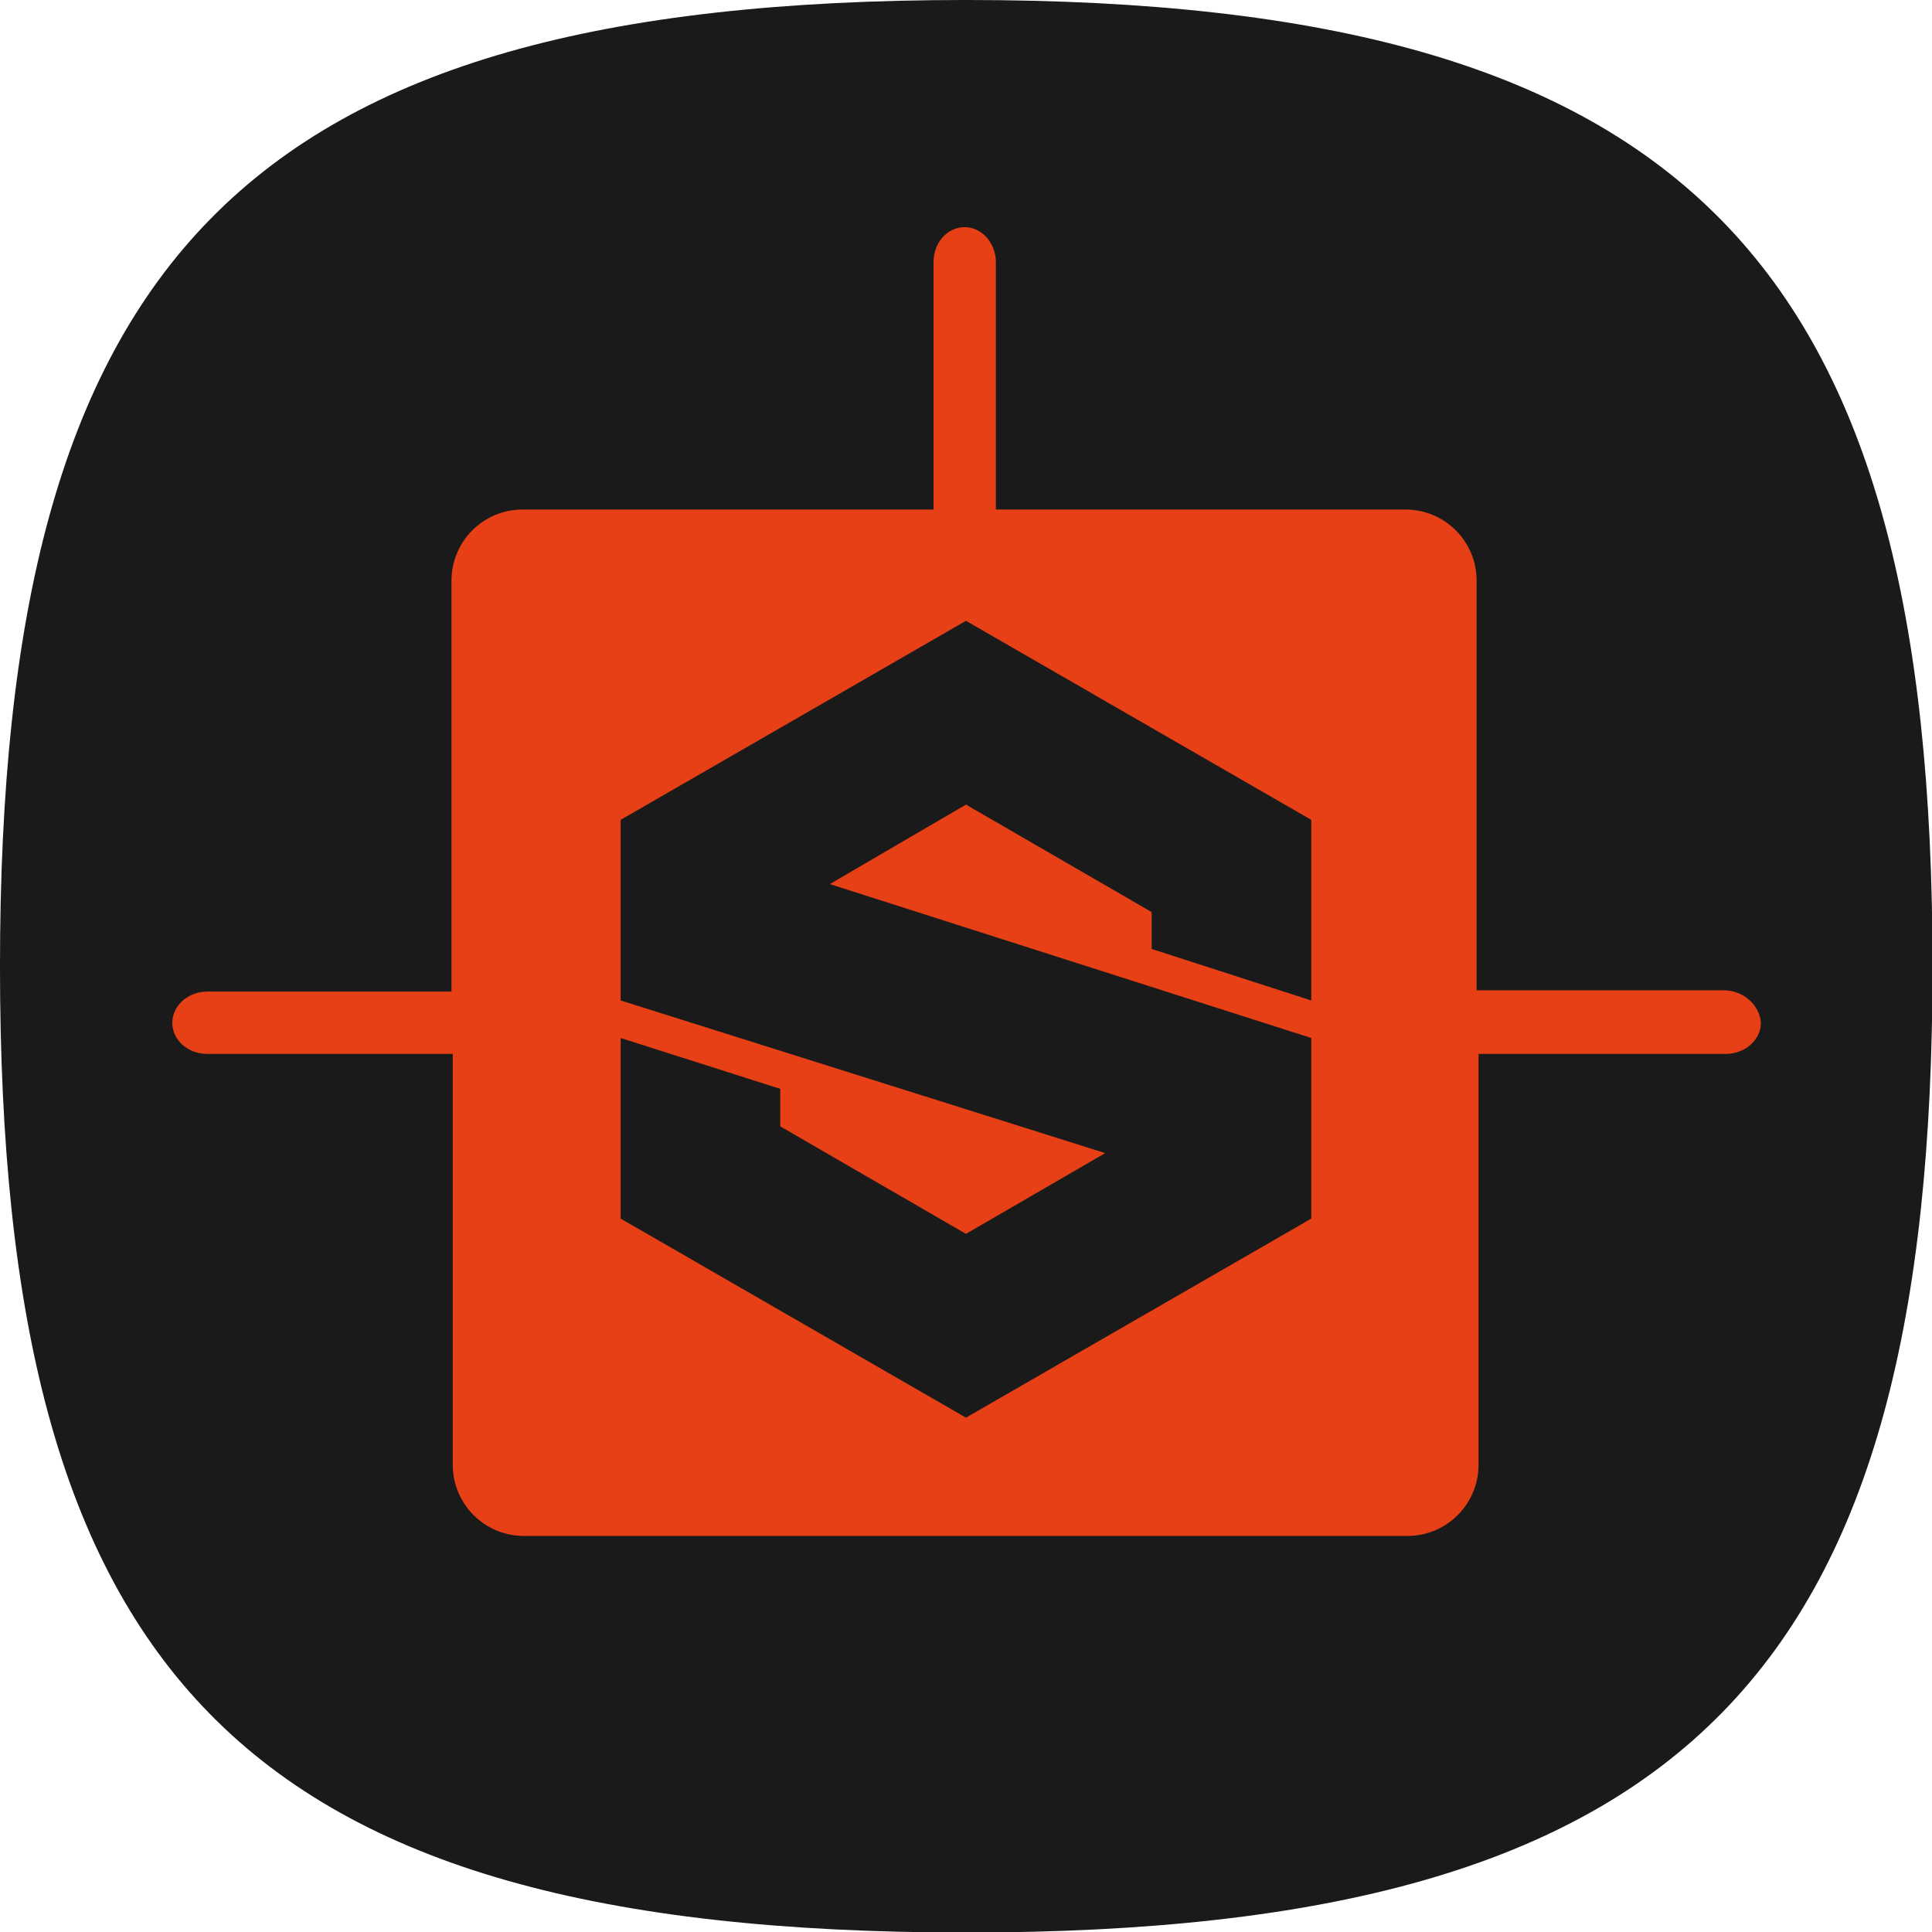 <?xml version="1.0" encoding="UTF-8" standalone="no"?>
<!DOCTYPE svg PUBLIC "-//W3C//DTD SVG 1.1//EN" "http://www.w3.org/Graphics/SVG/1.1/DTD/svg11.dtd">
<svg width="100%" height="100%" viewBox="0 0 96 96" version="1.1" xmlns="http://www.w3.org/2000/svg" xmlns:xlink="http://www.w3.org/1999/xlink" xml:space="preserve" xmlns:serif="http://www.serif.com/" style="fill-rule:evenodd;clip-rule:evenodd;stroke-linejoin:round;stroke-miterlimit:2;">
    <g id="Substance-Designer" serif:id="Substance Designer">
        <g transform="matrix(1.408,0,0,1.408,1.503,-0.102)">
            <path d="M-1.068,34.172C-1.068,59.082 7.332,68.273 33.033,68.273C58.734,68.273 67.133,58.906 67.133,34.172C67.133,9.439 58.646,0.072 33.033,0.072C7.419,0.072 -1.068,9.263 -1.068,34.172Z" style="fill:rgb(26,26,26);"/>
        </g>
        <g transform="matrix(0.316,0,0,0.316,-15.265,6.958)">
            <path d="M254.5,135.3L229.4,127.2L229.4,121.4L200.2,104.5L178.8,117L254.5,141.2L254.5,169.6L200.2,200.9L145.9,169.6L145.9,141.2L171,149.2L171,155.1L200.2,172L222.1,159.3L145.9,135.3L145.9,106.9L200.2,75.6L254.5,106.9L254.5,135.3ZM319.4,133.7L280.5,133.7L280.5,69.3C280.5,63.1 275.5,58.1 269.3,58.1L204.9,58.1L204.9,19.2C204.9,16.2 202.7,13.7 200,13.7C197.3,13.7 195.1,16.1 195.1,19.2L195.1,58.1L130.5,58.1C124.3,58.1 119.3,63.1 119.3,69.3L119.3,133.9L80.9,133.9C77.9,133.9 75.4,136.1 75.4,138.8C75.4,141.5 77.8,143.7 80.9,143.7L119.5,143.7L119.5,208.3C119.5,214.5 124.5,219.5 130.7,219.5L269.6,219.5C275.8,219.5 280.8,214.5 280.8,208.3L280.8,143.7L319.7,143.7C322.7,143.7 325.2,141.5 325.2,138.8C325,136 322.4,133.7 319.4,133.7Z" style="fill:rgb(231,64,22);fill-rule:nonzero;"/>
        </g>
    </g>
</svg>
